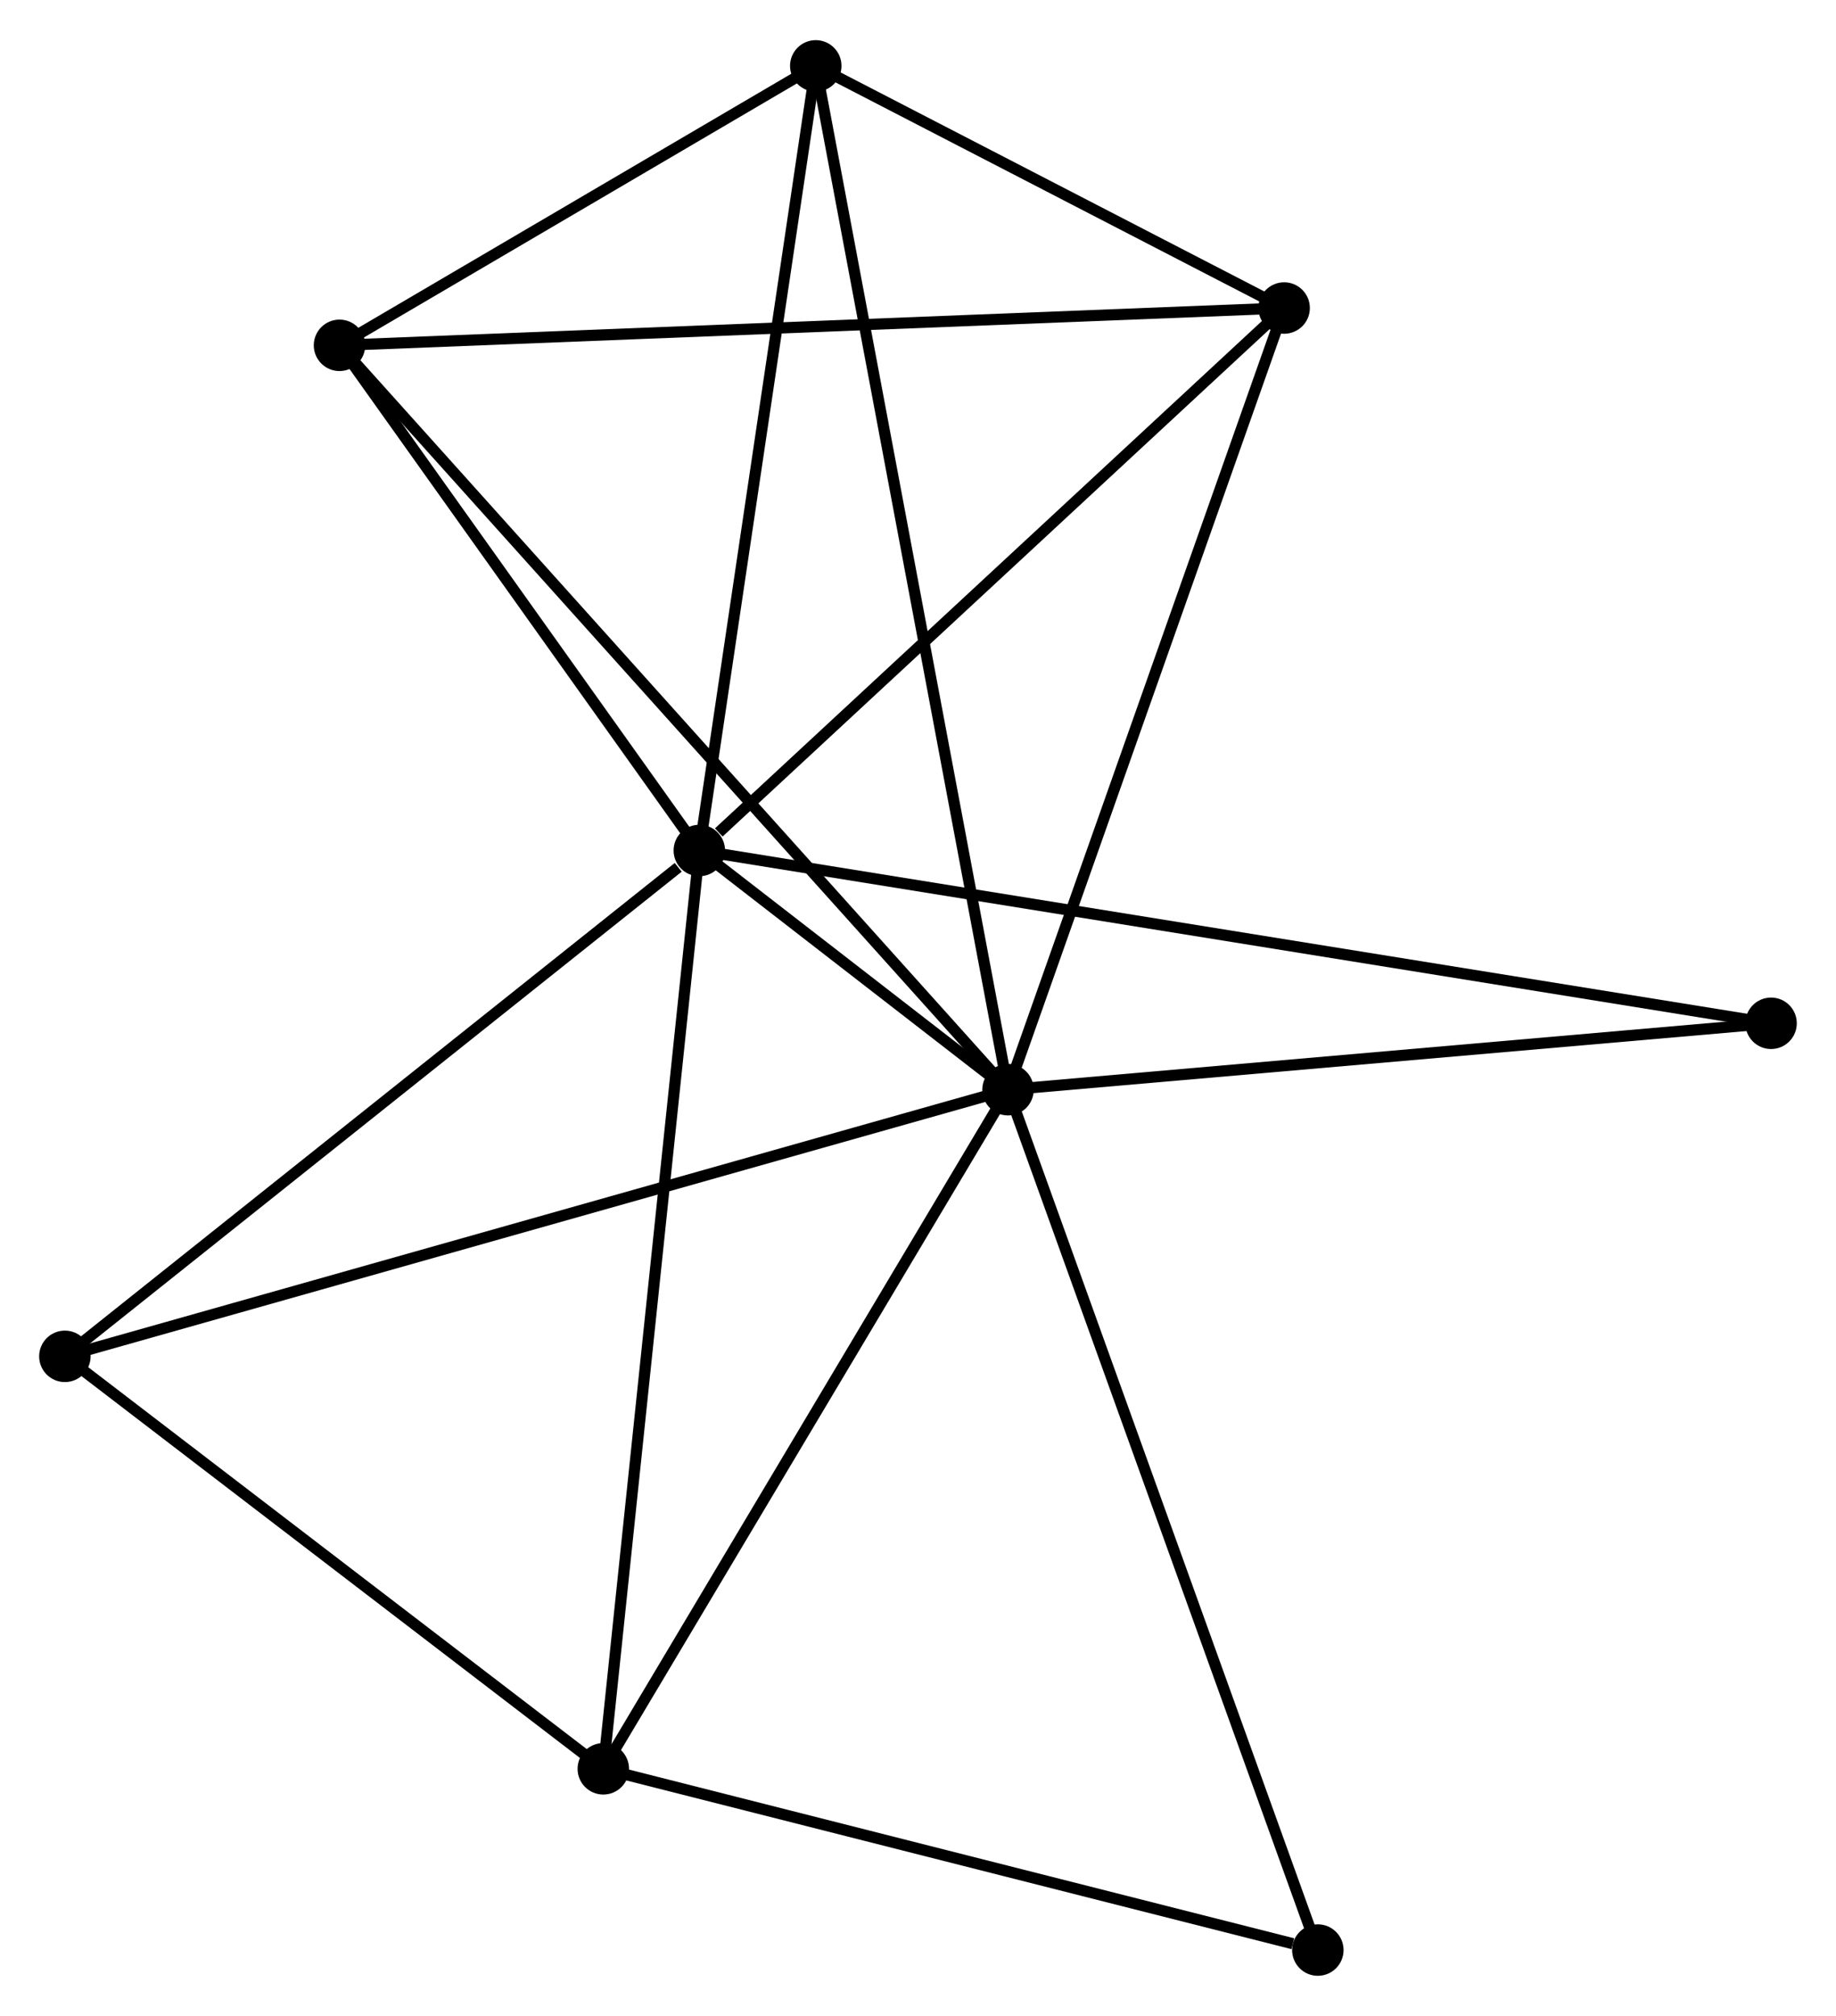 <?xml version="1.0" encoding="UTF-8" standalone="no"?>
<!DOCTYPE svg PUBLIC "-//W3C//DTD SVG 1.1//EN"
 "http://www.w3.org/Graphics/SVG/1.1/DTD/svg11.dtd">
<!-- Generated by graphviz version 2.36.0 (20140111.2315)
 -->
<!-- Title: %3 Pages: 1 -->
<svg width="164pt" height="180pt"
 viewBox="0.00 0.00 164.14 179.98" xmlns="http://www.w3.org/2000/svg" xmlns:xlink="http://www.w3.org/1999/xlink">
<g id="graph0" class="graph" transform="scale(1 1) rotate(0) translate(4 175.981)">
<title>%3</title>
<!-- 0 -->
<g id="node1" class="node"><title>0</title>
<ellipse fill="black" stroke="black" cx="86.118" cy="-78.686" rx="1.8" ry="1.8"/>
</g>
<!-- 1 -->
<g id="node2" class="node"><title>1</title>
<ellipse fill="black" stroke="black" cx="58.52" cy="-100.063" rx="1.8" ry="1.8"/>
</g>
<!-- 0&#45;&#45;1 -->
<g id="edge1" class="edge"><title>0&#45;&#45;1</title>
<path fill="none" stroke="black" d="M84.634,-79.835C79.887,-83.512 65.094,-94.971 60.148,-98.801"/>
</g>
<!-- 2 -->
<g id="node3" class="node"><title>2</title>
<ellipse fill="black" stroke="black" cx="49.935" cy="-17.997" rx="1.8" ry="1.8"/>
</g>
<!-- 0&#45;&#45;2 -->
<g id="edge2" class="edge"><title>0&#45;&#45;2</title>
<path fill="none" stroke="black" d="M85.074,-76.935C79.79,-68.073 56.046,-28.246 50.915,-19.639"/>
</g>
<!-- 3 -->
<g id="node4" class="node"><title>3</title>
<ellipse fill="black" stroke="black" cx="68.93" cy="-170.181" rx="1.8" ry="1.8"/>
</g>
<!-- 0&#45;&#45;3 -->
<g id="edge3" class="edge"><title>0&#45;&#45;3</title>
<path fill="none" stroke="black" d="M85.759,-80.597C83.522,-92.504 71.518,-156.404 69.287,-168.281"/>
</g>
<!-- 4 -->
<g id="node5" class="node"><title>4</title>
<ellipse fill="black" stroke="black" cx="110.803" cy="-148.541" rx="1.8" ry="1.8"/>
</g>
<!-- 0&#45;&#45;4 -->
<g id="edge4" class="edge"><title>0&#45;&#45;4</title>
<path fill="none" stroke="black" d="M86.728,-80.413C90.114,-89.993 106.565,-136.549 110.124,-146.618"/>
</g>
<!-- 5 -->
<g id="node6" class="node"><title>5</title>
<ellipse fill="black" stroke="black" cx="26.351" cy="-145.207" rx="1.8" ry="1.8"/>
</g>
<!-- 0&#45;&#45;5 -->
<g id="edge5" class="edge"><title>0&#45;&#45;5</title>
<path fill="none" stroke="black" d="M84.64,-80.33C76.3,-89.614 35.204,-135.354 27.572,-143.849"/>
</g>
<!-- 6 -->
<g id="node7" class="node"><title>6</title>
<ellipse fill="black" stroke="black" cx="1.8" cy="-54.858" rx="1.8" ry="1.8"/>
</g>
<!-- 0&#45;&#45;6 -->
<g id="edge6" class="edge"><title>0&#45;&#45;6</title>
<path fill="none" stroke="black" d="M84.357,-78.188C73.383,-75.087 14.496,-58.446 3.551,-55.353"/>
</g>
<!-- 7 -->
<g id="node8" class="node"><title>7</title>
<ellipse fill="black" stroke="black" cx="154.335" cy="-84.621" rx="1.8" ry="1.8"/>
</g>
<!-- 0&#45;&#45;7 -->
<g id="edge7" class="edge"><title>0&#45;&#45;7</title>
<path fill="none" stroke="black" d="M88.086,-78.857C98.047,-79.724 142.815,-83.619 152.488,-84.46"/>
</g>
<!-- 8 -->
<g id="node9" class="node"><title>8</title>
<ellipse fill="black" stroke="black" cx="113.816" cy="-1.8" rx="1.8" ry="1.8"/>
</g>
<!-- 0&#45;&#45;8 -->
<g id="edge8" class="edge"><title>0&#45;&#45;8</title>
<path fill="none" stroke="black" d="M86.802,-76.785C90.634,-66.148 109.386,-14.097 113.155,-3.634"/>
</g>
<!-- 1&#45;&#45;2 -->
<g id="edge9" class="edge"><title>1&#45;&#45;2</title>
<path fill="none" stroke="black" d="M58.308,-98.034C57.12,-86.68 51.308,-31.122 50.14,-19.954"/>
</g>
<!-- 1&#45;&#45;3 -->
<g id="edge10" class="edge"><title>1&#45;&#45;3</title>
<path fill="none" stroke="black" d="M58.82,-102.086C60.34,-112.325 67.172,-158.34 68.648,-168.283"/>
</g>
<!-- 1&#45;&#45;4 -->
<g id="edge11" class="edge"><title>1&#45;&#45;4</title>
<path fill="none" stroke="black" d="M60.26,-101.676C68.339,-109.167 102.119,-140.489 109.412,-147.251"/>
</g>
<!-- 1&#45;&#45;5 -->
<g id="edge12" class="edge"><title>1&#45;&#45;5</title>
<path fill="none" stroke="black" d="M57.45,-101.565C52.566,-108.419 32.419,-136.692 27.459,-143.653"/>
</g>
<!-- 1&#45;&#45;6 -->
<g id="edge13" class="edge"><title>1&#45;&#45;6</title>
<path fill="none" stroke="black" d="M56.633,-98.559C47.867,-91.573 11.221,-62.367 3.31,-56.062"/>
</g>
<!-- 1&#45;&#45;7 -->
<g id="edge14" class="edge"><title>1&#45;&#45;7</title>
<path fill="none" stroke="black" d="M60.521,-99.74C72.991,-97.731 139.908,-86.946 152.345,-84.942"/>
</g>
<!-- 2&#45;&#45;6 -->
<g id="edge15" class="edge"><title>2&#45;&#45;6</title>
<path fill="none" stroke="black" d="M48.334,-19.223C41.026,-24.82 10.879,-47.905 3.457,-53.589"/>
</g>
<!-- 2&#45;&#45;8 -->
<g id="edge16" class="edge"><title>2&#45;&#45;8</title>
<path fill="none" stroke="black" d="M51.778,-17.529C60.943,-15.206 101.567,-4.906 111.58,-2.367"/>
</g>
<!-- 3&#45;&#45;4 -->
<g id="edge17" class="edge"><title>3&#45;&#45;4</title>
<path fill="none" stroke="black" d="M70.729,-169.251C77.617,-165.692 102.262,-152.955 109.057,-149.444"/>
</g>
<!-- 3&#45;&#45;5 -->
<g id="edge18" class="edge"><title>3&#45;&#45;5</title>
<path fill="none" stroke="black" d="M67.1,-169.108C60.096,-165 35.036,-150.302 28.127,-146.249"/>
</g>
<!-- 4&#45;&#45;5 -->
<g id="edge19" class="edge"><title>4&#45;&#45;5</title>
<path fill="none" stroke="black" d="M108.716,-148.459C97.032,-147.998 39.859,-145.741 28.366,-145.287"/>
</g>
</g>
</svg>
